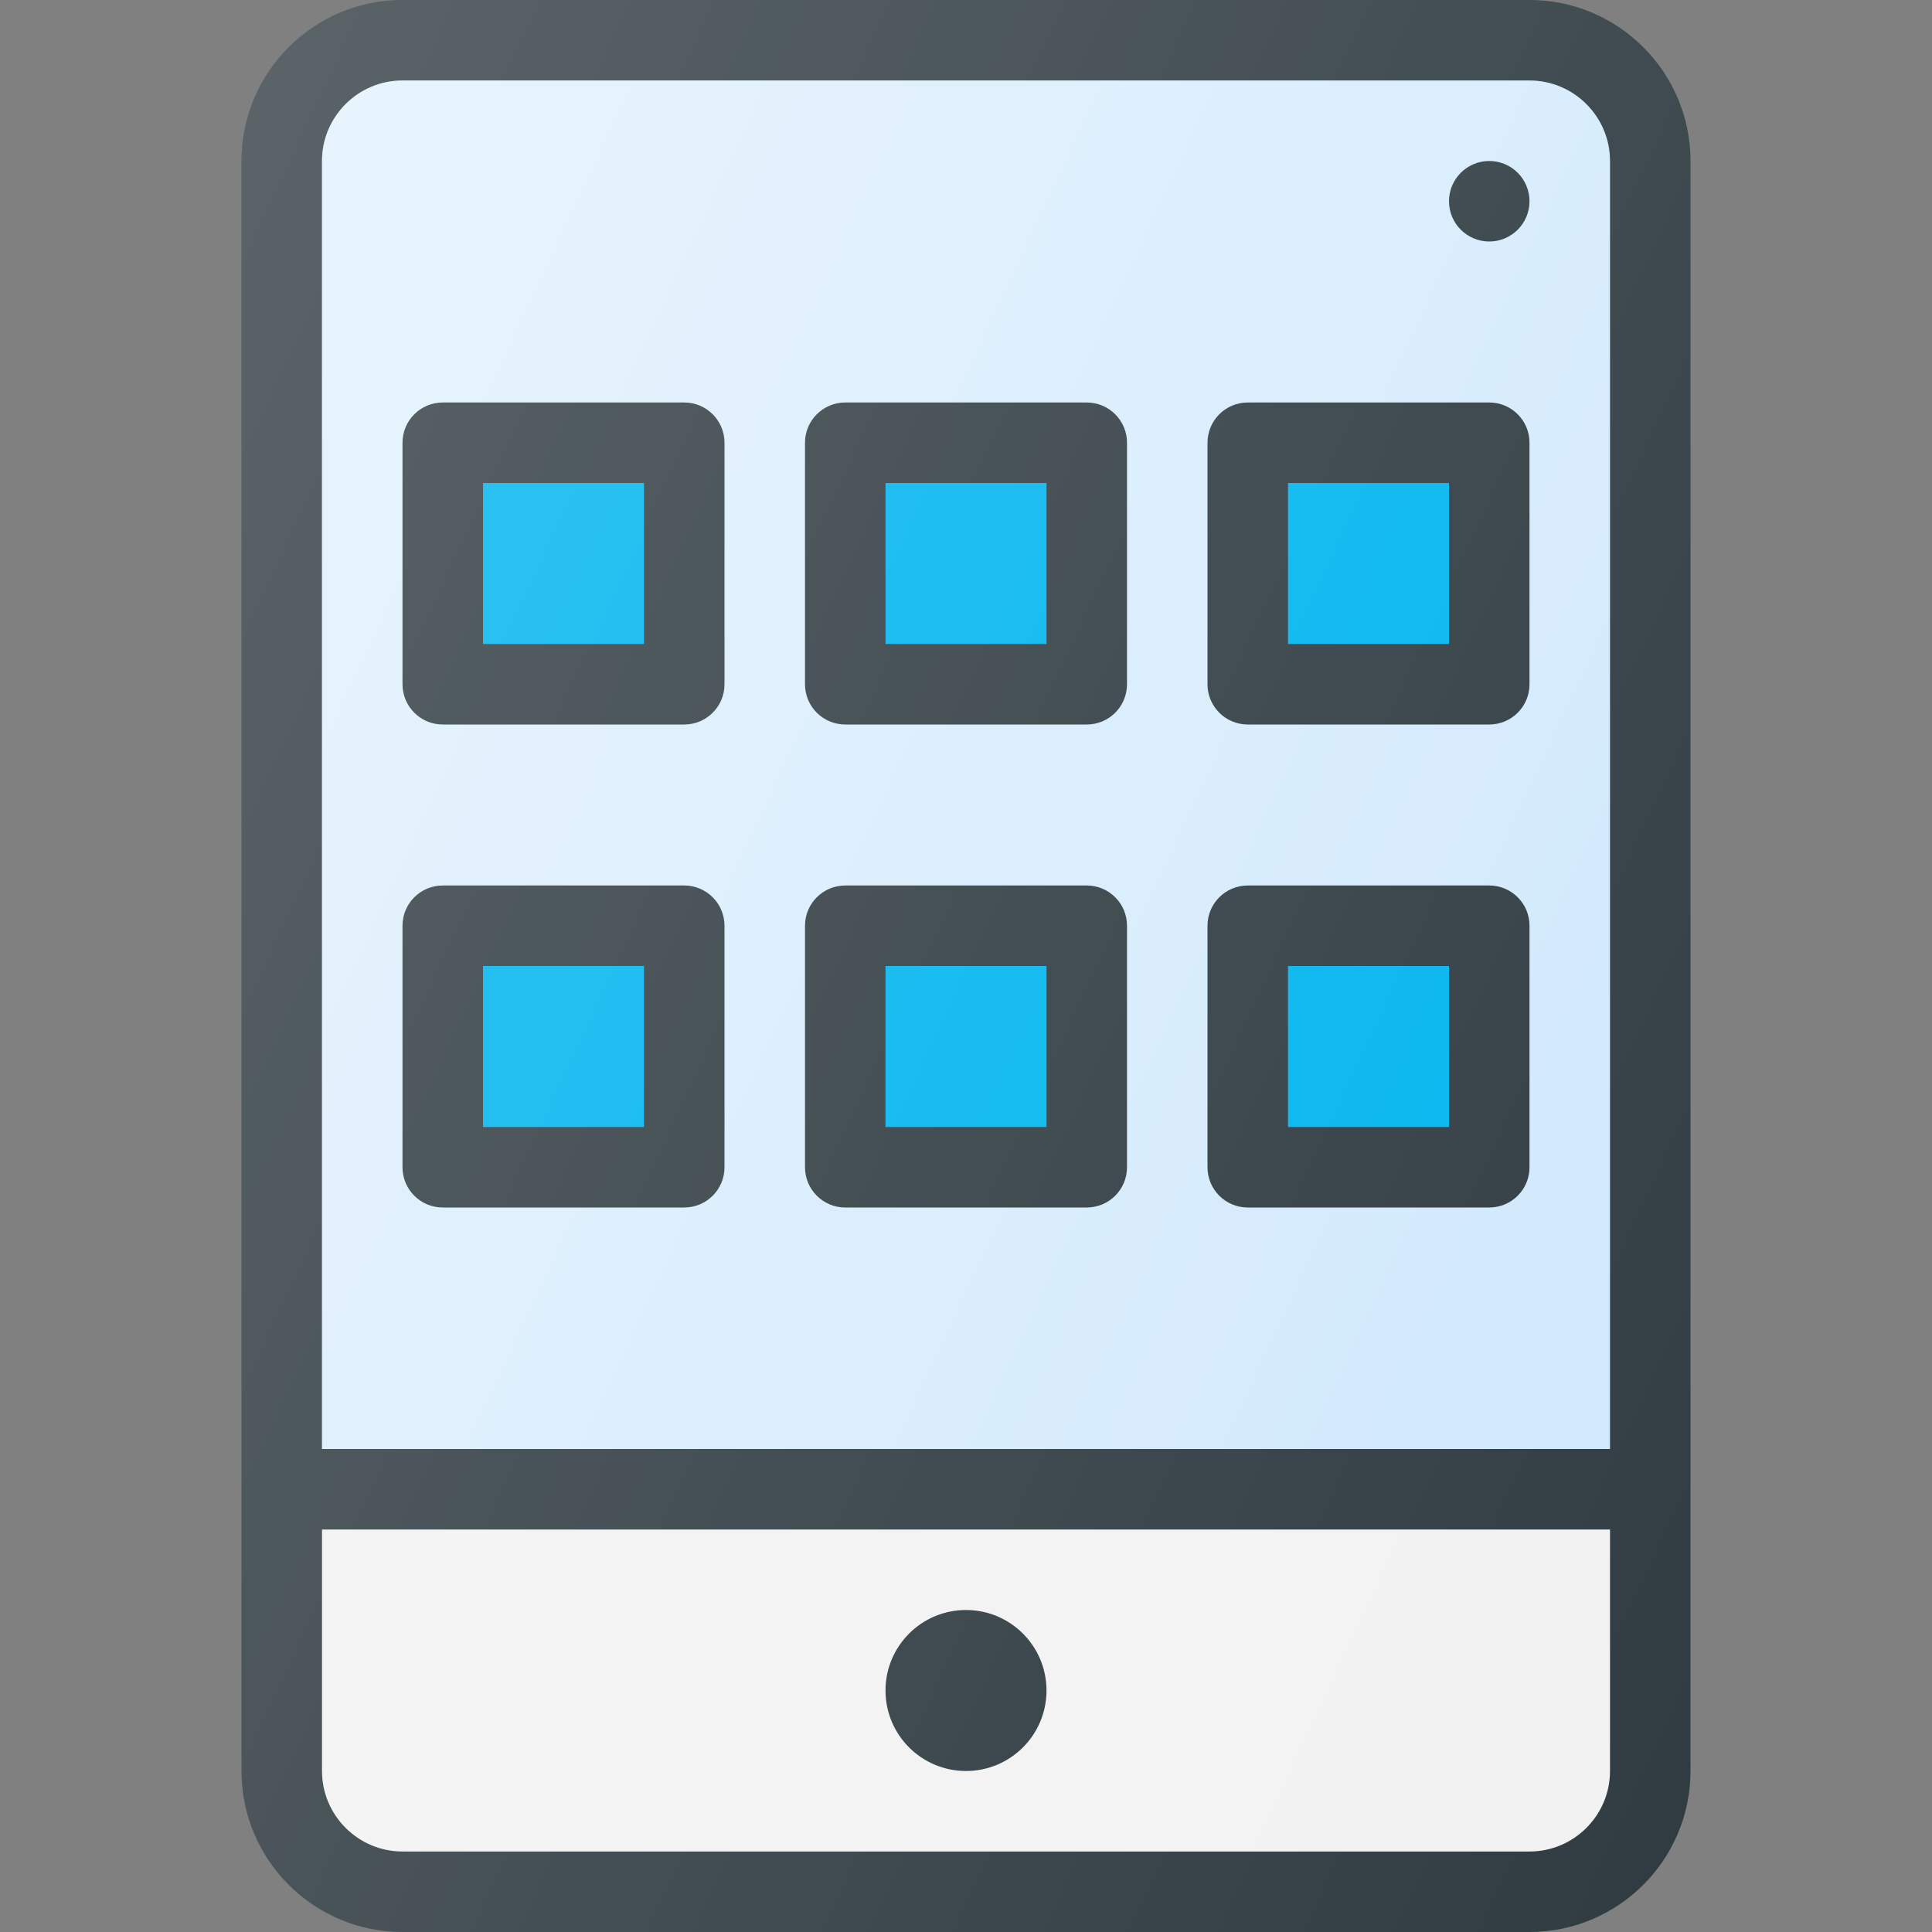 <?xml version="1.0" encoding="iso-8859-1"?>
<!-- Generator: Adobe Illustrator 19.0.0, SVG Export Plug-In . SVG Version: 6.00 Build 0)  -->
<svg version="1.1" id="Capa_1" xmlns="http://www.w3.org/2000/svg" xmlns:xlink="http://www.w3.org/1999/xlink" x="0px" y="0px"
	 viewBox="0 0 512 512" style="enable-background:new 0 0 512 512;" xml:space="preserve">
<rect x="0" y="0" width="512" height="512" fill="#808080" stroke="none"/>
<path style="fill:#303C42;" d="M405.333,0H106.667C83.135,0,64,19.135,64,42.667v426.667C64,492.865,83.135,512,106.667,512h298.667
	C428.865,512,448,492.865,448,469.333V42.667C448,19.135,428.865,0,405.333,0z"/>
<path style="fill:#CFE8FC;" d="M106.667,21.333h298.667c11.76,0,21.333,9.573,21.333,21.333V384H85.333V42.667
	C85.333,30.906,94.906,21.333,106.667,21.333z"/>
<linearGradient id="SVGID_1_" gradientUnits="userSpaceOnUse" x1="-44.301" y1="641.278" x2="-24.946" y2="632.253" gradientTransform="matrix(21.333 0 0 -21.333 996.333 13791.667)">
	<stop  offset="0" style="stop-color:#FFFFFF;stop-opacity:0.4"/>
	<stop  offset="1" style="stop-color:#FFFFFF;stop-opacity:0"/>
</linearGradient>
<path style="fill:url(#SVGID_1_);" d="M106.667,21.333h298.667c11.76,0,21.333,9.573,21.333,21.333V384H85.333V42.667
	C85.333,30.906,94.906,21.333,106.667,21.333z"/>
<path style="fill:#F2F2F2;" d="M405.333,490.667H106.667c-11.76,0-21.333-9.573-21.333-21.333v-64h341.333v64
	C426.667,481.094,417.094,490.667,405.333,490.667z"/>
<g>
	<circle style="fill:#303C42;" cx="256" cy="448" r="21.333"/>
	<circle style="fill:#303C42;" cx="394.667" cy="53.333" r="10.667"/>
	<path style="fill:#303C42;" d="M117.333,192h64c5.896,0,10.667-4.771,10.667-10.667v-64c0-5.896-4.771-10.667-10.667-10.667h-64
		c-5.896,0-10.667,4.771-10.667,10.667v64C106.667,187.229,111.438,192,117.333,192z"/>
</g>
<rect x="128" y="128" style="fill:#00B5EF;" width="42.667" height="42.667"/>
<path style="fill:#303C42;" d="M224,192h64c5.896,0,10.667-4.771,10.667-10.667v-64c0-5.896-4.771-10.667-10.667-10.667h-64
	c-5.896,0-10.667,4.771-10.667,10.667v64C213.333,187.229,218.104,192,224,192z"/>
<rect x="234.667" y="128" style="fill:#00B5EF;" width="42.667" height="42.667"/>
<path style="fill:#303C42;" d="M330.667,192h64c5.896,0,10.667-4.771,10.667-10.667v-64c0-5.896-4.771-10.667-10.667-10.667h-64
	c-5.896,0-10.667,4.771-10.667,10.667v64C320,187.229,324.771,192,330.667,192z"/>
<rect x="341.333" y="128" style="fill:#00B5EF;" width="42.667" height="42.667"/>
<path style="fill:#303C42;" d="M117.333,320h64c5.896,0,10.667-4.771,10.667-10.667v-64c0-5.896-4.771-10.667-10.667-10.667h-64
	c-5.896,0-10.667,4.771-10.667,10.667v64C106.667,315.229,111.438,320,117.333,320z"/>
<rect x="128" y="256" style="fill:#00B5EF;" width="42.667" height="42.667"/>
<path style="fill:#303C42;" d="M224,320h64c5.896,0,10.667-4.771,10.667-10.667v-64c0-5.896-4.771-10.667-10.667-10.667h-64
	c-5.896,0-10.667,4.771-10.667,10.667v64C213.333,315.229,218.104,320,224,320z"/>
<rect x="234.667" y="256" style="fill:#00B5EF;" width="42.667" height="42.667"/>
<path style="fill:#303C42;" d="M330.667,320h64c5.896,0,10.667-4.771,10.667-10.667v-64c0-5.896-4.771-10.667-10.667-10.667h-64
	c-5.896,0-10.667,4.771-10.667,10.667v64C320,315.229,324.771,320,330.667,320z"/>
<rect x="341.333" y="256" style="fill:#00B5EF;" width="42.667" height="42.667"/>
<linearGradient id="SVGID_2_" gradientUnits="userSpaceOnUse" x1="-46.096" y1="639.796" x2="-23.311" y2="629.173" gradientTransform="matrix(21.333 0 0 -21.333 996.333 13791.667)">
	<stop  offset="0" style="stop-color:#FFFFFF;stop-opacity:0.2"/>
	<stop  offset="1" style="stop-color:#FFFFFF;stop-opacity:0"/>
</linearGradient>
<path style="fill:url(#SVGID_2_);" d="M405.333,0H106.667C83.135,0,64,19.135,64,42.667v426.667C64,492.865,83.135,512,106.667,512
	h298.667C428.865,512,448,492.865,448,469.333V42.667C448,19.135,428.865,0,405.333,0z"/>
<g>
</g>
<g>
</g>
<g>
</g>
<g>
</g>
<g>
</g>
<g>
</g>
<g>
</g>
<g>
</g>
<g>
</g>
<g>
</g>
<g>
</g>
<g>
</g>
<g>
</g>
<g>
</g>
<g>
</g>
</svg>
